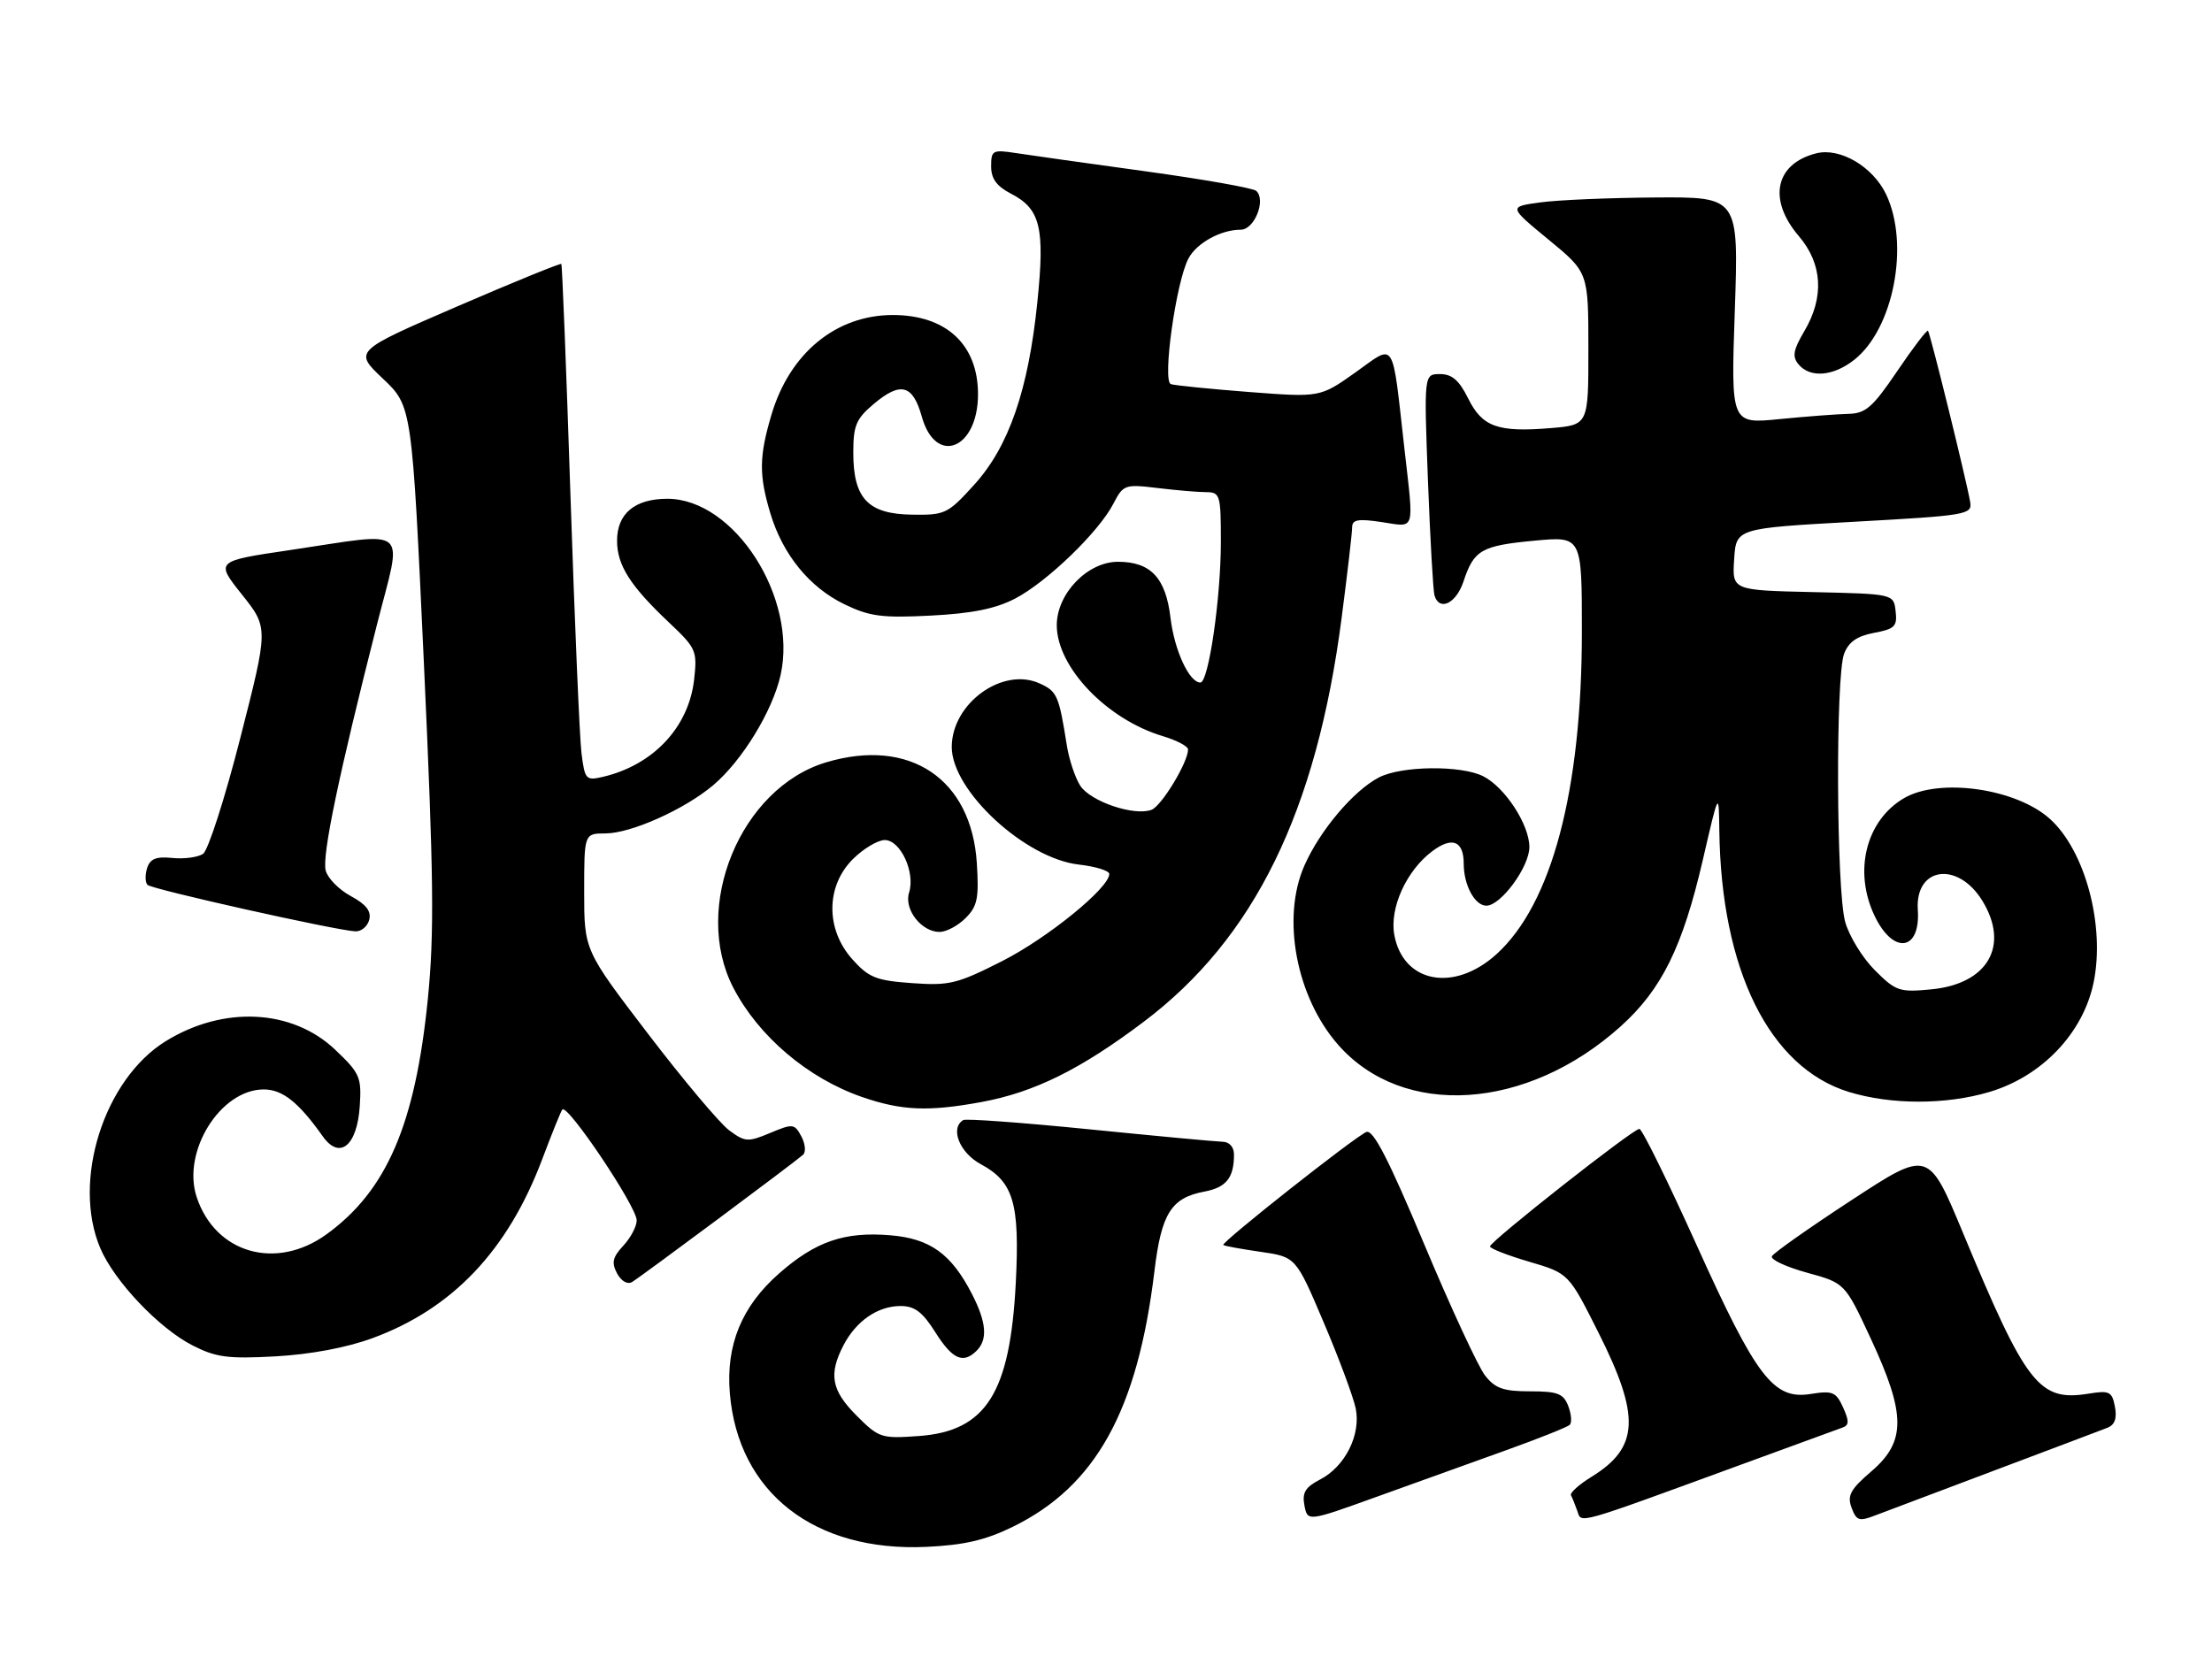 <?xml version="1.0" encoding="UTF-8" standalone="no"?>
<!DOCTYPE svg PUBLIC "-//W3C//DTD SVG 1.1//EN" "http://www.w3.org/Graphics/SVG/1.1/DTD/svg11.dtd" >
<svg xmlns="http://www.w3.org/2000/svg" xmlns:xlink="http://www.w3.org/1999/xlink" version="1.1" viewBox="0 0 337 256">
 <g >
 <path fill="currentColor"
d=" M 154.28 232.65 C 166.94 226.46 173.31 214.96 175.88 193.68 C 176.94 184.90 178.43 182.52 183.47 181.57 C 186.82 180.94 188.00 179.47 188.00 175.92 C 188.00 174.77 187.30 173.99 186.25 173.97 C 185.29 173.95 176.18 173.10 166.00 172.08 C 155.82 171.06 147.16 170.42 146.75 170.67 C 144.70 171.90 146.19 175.65 149.43 177.39 C 154.41 180.08 155.37 183.32 154.76 195.39 C 153.90 212.27 150.24 218.07 139.98 218.81 C 134.27 219.22 133.90 219.10 130.52 215.72 C 126.67 211.87 126.21 209.43 128.49 205.01 C 130.42 201.28 133.73 199.00 137.21 199.00 C 139.35 199.00 140.55 199.91 142.50 203.00 C 145.11 207.14 146.74 207.86 148.80 205.80 C 150.50 204.10 150.29 201.49 148.10 197.21 C 144.94 191.05 141.71 188.72 135.62 188.22 C 128.64 187.64 124.23 189.16 118.66 194.07 C 113.00 199.05 110.58 204.94 111.19 212.28 C 112.45 227.41 124.06 236.49 141.14 235.70 C 146.89 235.43 150.13 234.68 154.28 232.65 Z  M 229.50 220.96 C 234.45 219.18 238.79 217.45 239.15 217.11 C 239.50 216.78 239.40 215.49 238.93 214.25 C 238.19 212.34 237.33 212.00 233.10 212.00 C 229.05 212.00 227.80 211.56 226.25 209.59 C 225.21 208.26 221.03 199.25 216.97 189.56 C 211.56 176.65 209.21 172.09 208.18 172.48 C 206.52 173.12 185.99 189.33 186.37 189.70 C 186.51 189.85 189.06 190.31 192.03 190.74 C 197.43 191.52 197.43 191.52 201.67 201.51 C 204.01 207.00 206.20 212.91 206.55 214.63 C 207.35 218.64 204.92 223.47 201.11 225.44 C 198.86 226.61 198.36 227.44 198.73 229.39 C 199.21 231.87 199.21 231.87 209.85 228.03 C 215.71 225.92 224.55 222.74 229.50 220.96 Z  M 265.50 223.08 C 273.20 220.26 280.06 217.75 280.74 217.51 C 281.72 217.16 281.73 216.51 280.79 214.44 C 279.72 212.09 279.19 211.87 275.87 212.40 C 270.19 213.31 267.61 209.94 258.44 189.62 C 254.07 179.94 250.17 172.01 249.76 172.01 C 248.80 172.00 227.00 189.16 227.00 189.92 C 227.00 190.24 229.70 191.29 233.00 192.26 C 238.99 194.02 238.99 194.02 243.53 203.06 C 249.94 215.81 249.72 220.54 242.51 225.00 C 240.57 226.19 239.15 227.47 239.34 227.84 C 239.53 228.20 239.97 229.27 240.30 230.21 C 240.99 232.16 239.62 232.55 265.50 223.08 Z  M 304.00 224.00 C 312.52 220.79 320.22 217.89 321.10 217.54 C 322.19 217.10 322.55 216.09 322.21 214.34 C 321.77 212.04 321.38 211.84 318.23 212.35 C 310.66 213.58 308.73 211.12 299.06 187.85 C 293.80 175.20 293.80 175.20 282.11 182.85 C 275.67 187.06 270.20 190.91 269.95 191.42 C 269.70 191.92 272.11 193.04 275.29 193.92 C 281.08 195.50 281.08 195.50 285.03 204.00 C 290.38 215.51 290.40 219.64 285.13 224.17 C 281.90 226.94 281.40 227.88 282.09 229.74 C 282.83 231.72 283.24 231.86 285.71 230.90 C 287.25 230.31 295.48 227.20 304.00 224.00 Z  M 56.74 203.90 C 68.94 199.42 77.36 190.55 82.60 176.65 C 84.08 172.72 85.46 169.30 85.67 169.06 C 86.46 168.14 97.00 183.86 97.00 185.95 C 97.00 186.87 96.08 188.61 94.96 189.81 C 93.33 191.57 93.14 192.39 94.01 194.03 C 94.65 195.22 95.60 195.76 96.30 195.34 C 97.62 194.56 120.98 177.17 122.34 175.96 C 122.81 175.55 122.69 174.29 122.09 173.16 C 121.04 171.21 120.80 171.18 117.34 172.63 C 113.94 174.05 113.51 174.02 111.09 172.23 C 109.67 171.18 104.11 164.57 98.75 157.55 C 89.00 144.79 89.00 144.79 89.00 135.90 C 89.00 127.00 89.00 127.00 92.25 126.99 C 96.14 126.98 104.29 123.33 108.65 119.65 C 113.05 115.94 117.69 108.35 118.92 102.88 C 121.56 91.08 111.88 76.00 101.67 76.00 C 96.71 76.00 94.00 78.27 94.01 82.40 C 94.01 86.12 96.02 89.27 101.88 94.81 C 106.08 98.77 106.24 99.14 105.75 103.55 C 104.93 110.82 99.51 116.59 91.81 118.38 C 89.27 118.97 89.09 118.78 88.59 114.75 C 88.30 112.41 87.55 94.75 86.91 75.50 C 86.28 56.25 85.65 40.37 85.52 40.22 C 85.39 40.07 78.22 42.99 69.59 46.72 C 53.90 53.50 53.90 53.50 58.34 57.70 C 62.77 61.90 62.77 61.90 64.58 101.04 C 66.08 133.61 66.18 142.22 65.18 152.23 C 63.27 171.31 58.92 181.43 49.75 188.07 C 42.06 193.64 32.80 190.98 29.96 182.39 C 27.68 175.47 33.58 166.00 40.18 166.00 C 43.04 166.00 45.50 167.96 49.17 173.14 C 51.74 176.78 54.41 174.61 54.81 168.55 C 55.10 164.13 54.84 163.53 51.07 159.95 C 44.54 153.74 34.05 153.21 25.26 158.64 C 15.83 164.46 10.93 179.96 15.28 190.19 C 17.41 195.21 24.22 202.39 29.31 204.99 C 32.91 206.83 34.70 207.07 42.00 206.67 C 47.34 206.37 52.82 205.34 56.74 203.90 Z  M 149.57 167.91 C 157.58 166.43 164.62 162.95 174.22 155.71 C 191.09 143.00 200.57 123.66 204.40 94.14 C 205.28 87.36 206.00 81.16 206.00 80.35 C 206.00 79.17 206.90 79.01 210.50 79.55 C 215.70 80.33 215.42 81.22 213.98 68.50 C 212.03 51.30 212.69 52.35 206.51 56.74 C 201.12 60.56 201.12 60.56 190.31 59.73 C 184.36 59.27 178.99 58.73 178.38 58.53 C 177.05 58.09 179.18 42.89 181.07 39.37 C 182.33 37.02 186.00 35.00 189.03 35.00 C 191.12 35.00 192.93 30.45 191.38 29.08 C 190.89 28.65 183.30 27.31 174.50 26.10 C 165.70 24.89 156.81 23.64 154.75 23.32 C 151.23 22.78 151.00 22.90 151.00 25.35 C 151.00 27.23 151.84 28.38 154.04 29.52 C 158.51 31.83 159.21 34.71 158.04 46.05 C 156.67 59.44 153.70 68.03 148.44 73.84 C 144.41 78.29 143.99 78.50 138.96 78.42 C 132.24 78.33 130.00 75.96 130.00 68.98 C 130.00 64.83 130.42 63.82 133.13 61.54 C 137.22 58.10 139.07 58.60 140.44 63.49 C 142.55 71.03 149.00 68.45 149.00 60.07 C 149.00 52.50 144.15 48.00 136.02 48.00 C 127.39 48.00 120.32 53.80 117.54 63.17 C 115.64 69.56 115.61 72.39 117.37 78.24 C 119.26 84.51 123.32 89.49 128.64 92.07 C 132.48 93.93 134.37 94.18 141.81 93.80 C 148.08 93.48 151.65 92.76 154.63 91.22 C 159.47 88.71 167.39 81.07 169.62 76.76 C 171.13 73.85 171.36 73.76 176.34 74.36 C 179.18 74.70 182.51 74.99 183.75 74.99 C 185.88 75.00 186.00 75.39 186.00 82.56 C 186.00 91.13 184.13 104.00 182.88 104.00 C 181.18 104.00 178.92 99.10 178.33 94.16 C 177.61 88.05 175.32 85.60 170.32 85.60 C 165.68 85.60 161.00 90.45 161.00 95.27 C 161.01 101.65 168.61 109.61 177.16 112.17 C 179.27 112.80 181.00 113.71 181.00 114.20 C 181.00 116.15 176.98 122.79 175.44 123.39 C 172.81 124.39 166.13 122.13 164.57 119.71 C 163.79 118.49 162.86 115.70 162.52 113.50 C 161.33 105.99 161.05 105.34 158.40 104.14 C 152.75 101.56 145.00 107.17 145.00 113.83 C 145.00 120.48 156.18 130.82 164.39 131.74 C 166.92 132.03 169.00 132.67 169.00 133.17 C 169.00 135.29 159.63 142.91 152.69 146.44 C 145.82 149.92 144.63 150.21 138.94 149.80 C 133.47 149.41 132.35 148.96 129.85 146.16 C 125.77 141.60 125.81 135.04 129.92 130.92 C 131.53 129.32 133.73 128.00 134.80 128.00 C 137.19 128.00 139.47 132.93 138.50 136.00 C 137.69 138.55 140.37 142.00 143.15 142.00 C 144.17 142.00 145.95 141.05 147.11 139.89 C 148.91 138.09 149.16 136.87 148.82 131.51 C 148.00 118.65 138.58 112.35 125.86 116.16 C 112.81 120.07 105.35 138.20 111.72 150.50 C 115.56 157.91 123.09 164.30 131.33 167.15 C 137.38 169.24 141.43 169.41 149.57 167.91 Z  M 303.07 166.39 C 311.09 164.01 317.37 157.42 318.96 149.72 C 320.74 141.09 317.70 129.65 312.32 124.79 C 307.16 120.12 295.41 118.46 290.04 121.64 C 284.28 125.04 282.36 132.74 285.58 139.52 C 288.42 145.51 292.61 144.95 292.18 138.64 C 291.74 132.07 298.30 131.17 302.03 137.28 C 306.20 144.12 302.83 149.93 294.22 150.75 C 289.37 151.22 288.83 151.03 285.63 147.83 C 283.75 145.95 281.71 142.63 281.11 140.45 C 279.76 135.60 279.64 103.08 280.95 99.62 C 281.64 97.81 282.92 96.92 285.51 96.43 C 288.67 95.84 289.07 95.44 288.80 93.13 C 288.50 90.50 288.50 90.50 276.20 90.22 C 263.89 89.94 263.89 89.94 264.20 85.22 C 264.50 80.50 264.50 80.50 282.50 79.50 C 299.68 78.55 300.48 78.41 300.16 76.50 C 299.61 73.24 294.06 50.73 293.73 50.40 C 293.56 50.23 291.45 52.99 289.05 56.54 C 285.29 62.09 284.23 63.01 281.58 63.06 C 279.89 63.10 275.17 63.46 271.10 63.86 C 263.70 64.60 263.70 64.60 264.30 47.30 C 264.89 30.00 264.89 30.00 252.20 30.09 C 245.21 30.14 237.32 30.47 234.66 30.84 C 229.83 31.50 229.83 31.50 235.91 36.50 C 241.99 41.50 241.99 41.50 241.99 53.13 C 242.00 64.75 242.00 64.75 236.27 65.23 C 228.18 65.90 225.82 65.05 223.67 60.70 C 222.30 57.94 221.21 57.00 219.39 57.00 C 216.94 57.00 216.94 57.00 217.55 73.25 C 217.89 82.19 218.34 90.06 218.55 90.75 C 219.31 93.20 221.86 91.94 222.97 88.58 C 224.56 83.79 225.69 83.14 233.82 82.38 C 241.00 81.71 241.00 81.71 241.00 96.22 C 241.00 120.46 236.41 137.78 227.97 145.41 C 221.52 151.24 213.80 149.78 212.43 142.49 C 211.66 138.38 214.26 132.65 218.22 129.69 C 221.25 127.42 223.00 128.13 223.00 131.62 C 223.00 134.87 224.69 138.00 226.45 138.00 C 228.66 138.00 233.00 132.09 233.00 129.07 C 233.00 125.65 229.29 119.96 225.97 118.28 C 222.61 116.58 213.53 116.68 210.10 118.45 C 206.24 120.44 201.10 126.51 198.73 131.88 C 195.20 139.85 197.47 151.91 203.87 159.20 C 213.76 170.46 232.62 169.23 246.89 156.41 C 253.17 150.76 256.35 144.31 259.44 130.97 C 261.86 120.50 261.86 120.50 261.94 126.50 C 262.21 147.79 269.57 162.66 281.67 166.38 C 288.11 168.35 296.42 168.36 303.07 166.39 Z  M 56.25 140.16 C 56.59 138.84 55.80 137.81 53.45 136.54 C 51.65 135.57 49.92 133.82 49.62 132.64 C 49.03 130.42 51.61 118.05 57.41 95.25 C 61.33 79.81 62.79 81.07 44.15 83.82 C 32.81 85.50 32.81 85.50 36.85 90.58 C 40.90 95.66 40.90 95.66 36.62 112.41 C 34.27 121.63 31.71 129.59 30.93 130.11 C 30.14 130.63 28.04 130.91 26.25 130.73 C 23.78 130.48 22.87 130.85 22.41 132.28 C 22.09 133.31 22.11 134.45 22.47 134.83 C 23.13 135.50 51.03 141.74 54.13 141.91 C 55.03 141.96 55.98 141.17 56.25 140.16 Z  M 282.49 54.83 C 288.49 50.11 290.97 37.21 287.35 29.61 C 285.34 25.39 280.33 22.45 276.72 23.36 C 270.45 24.93 269.29 30.40 274.04 35.96 C 277.66 40.19 277.96 45.27 274.89 50.46 C 273.19 53.35 273.02 54.32 274.01 55.52 C 275.77 57.63 279.29 57.35 282.49 54.83 Z "/>
</g>
</svg>